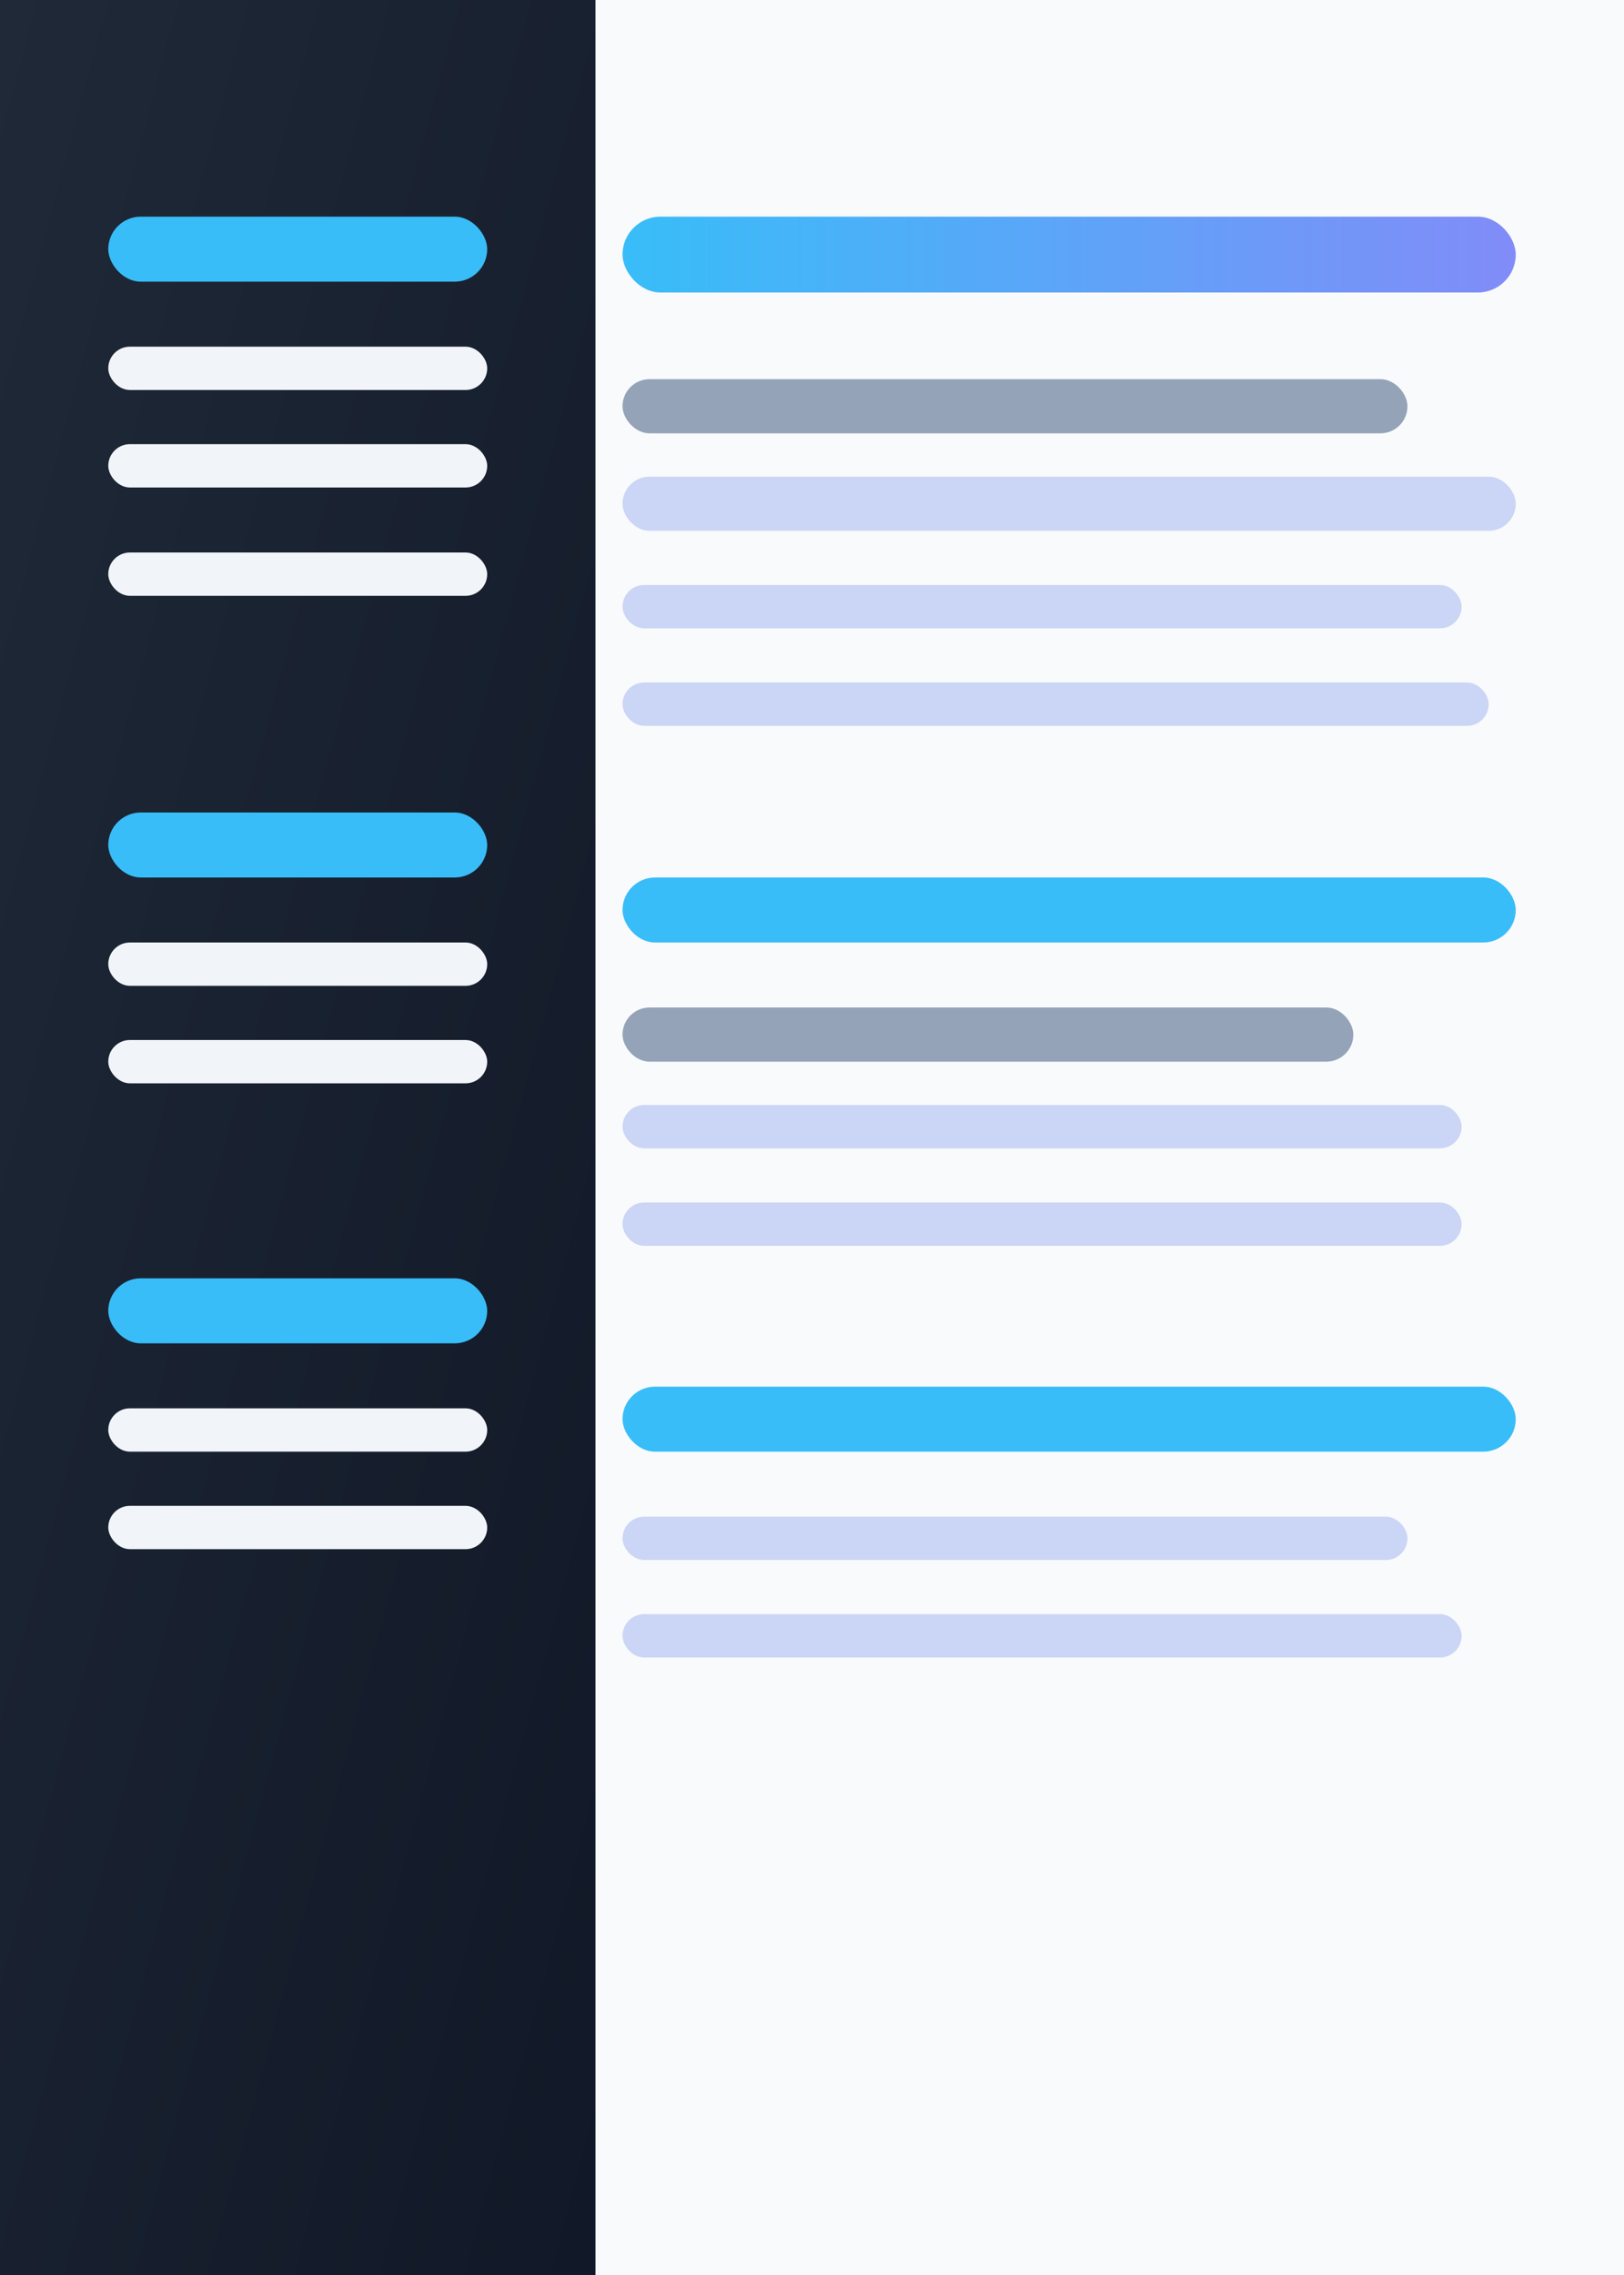<svg xmlns="http://www.w3.org/2000/svg" width="300" height="420" viewBox="0 0 300 420">
  <defs>
    <linearGradient id="grad" x1="0%" y1="0%" x2="100%" y2="100%">
      <stop offset="0%" stop-color="#1f2937" />
      <stop offset="100%" stop-color="#111827" />
    </linearGradient>
    <linearGradient id="accent" x1="0%" y1="0%" x2="100%" y2="0%">
      <stop offset="0%" stop-color="#38bdf8" />
      <stop offset="100%" stop-color="#818cf8" />
    </linearGradient>
  </defs>
  <rect width="300" height="420" fill="#f8fafc" />
  <rect width="110" height="420" fill="url(#grad)" />
  <rect x="115" y="40" width="165" height="14" fill="url(#accent)" rx="7" />
  <rect x="115" y="70" width="145" height="10" fill="#94a3b8" rx="5" />
  <rect x="115" y="88" width="165" height="10" fill="#cbd5f5" rx="5" />
  <rect x="115" y="108" width="155" height="8" fill="#cbd5f5" rx="4" />
  <rect x="115" y="126" width="160" height="8" fill="#cbd5f5" rx="4" />
  <rect x="20" y="40" width="70" height="12" fill="#38bdf8" rx="6" />
  <rect x="20" y="64" width="70" height="8" fill="#f1f5f9" rx="4" />
  <rect x="20" y="82" width="70" height="8" fill="#f1f5f9" rx="4" />
  <rect x="20" y="102" width="70" height="8" fill="#f1f5f9" rx="4" />
  <rect x="115" y="162" width="165" height="12" fill="#38bdf8" rx="6" />
  <rect x="115" y="186" width="135" height="10" fill="#94a3b8" rx="5" />
  <rect x="115" y="204" width="155" height="8" fill="#cbd5f5" rx="4" />
  <rect x="115" y="222" width="155" height="8" fill="#cbd5f5" rx="4" />
  <rect x="20" y="150" width="70" height="12" fill="#38bdf8" rx="6" />
  <rect x="20" y="174" width="70" height="8" fill="#f1f5f9" rx="4" />
  <rect x="20" y="192" width="70" height="8" fill="#f1f5f9" rx="4" />
  <rect x="115" y="256" width="165" height="12" fill="#38bdf8" rx="6" />
  <rect x="115" y="280" width="145" height="8" fill="#cbd5f5" rx="4" />
  <rect x="115" y="298" width="155" height="8" fill="#cbd5f5" rx="4" />
  <rect x="20" y="236" width="70" height="12" fill="#38bdf8" rx="6" />
  <rect x="20" y="260" width="70" height="8" fill="#f1f5f9" rx="4" />
  <rect x="20" y="278" width="70" height="8" fill="#f1f5f9" rx="4" />
</svg>
